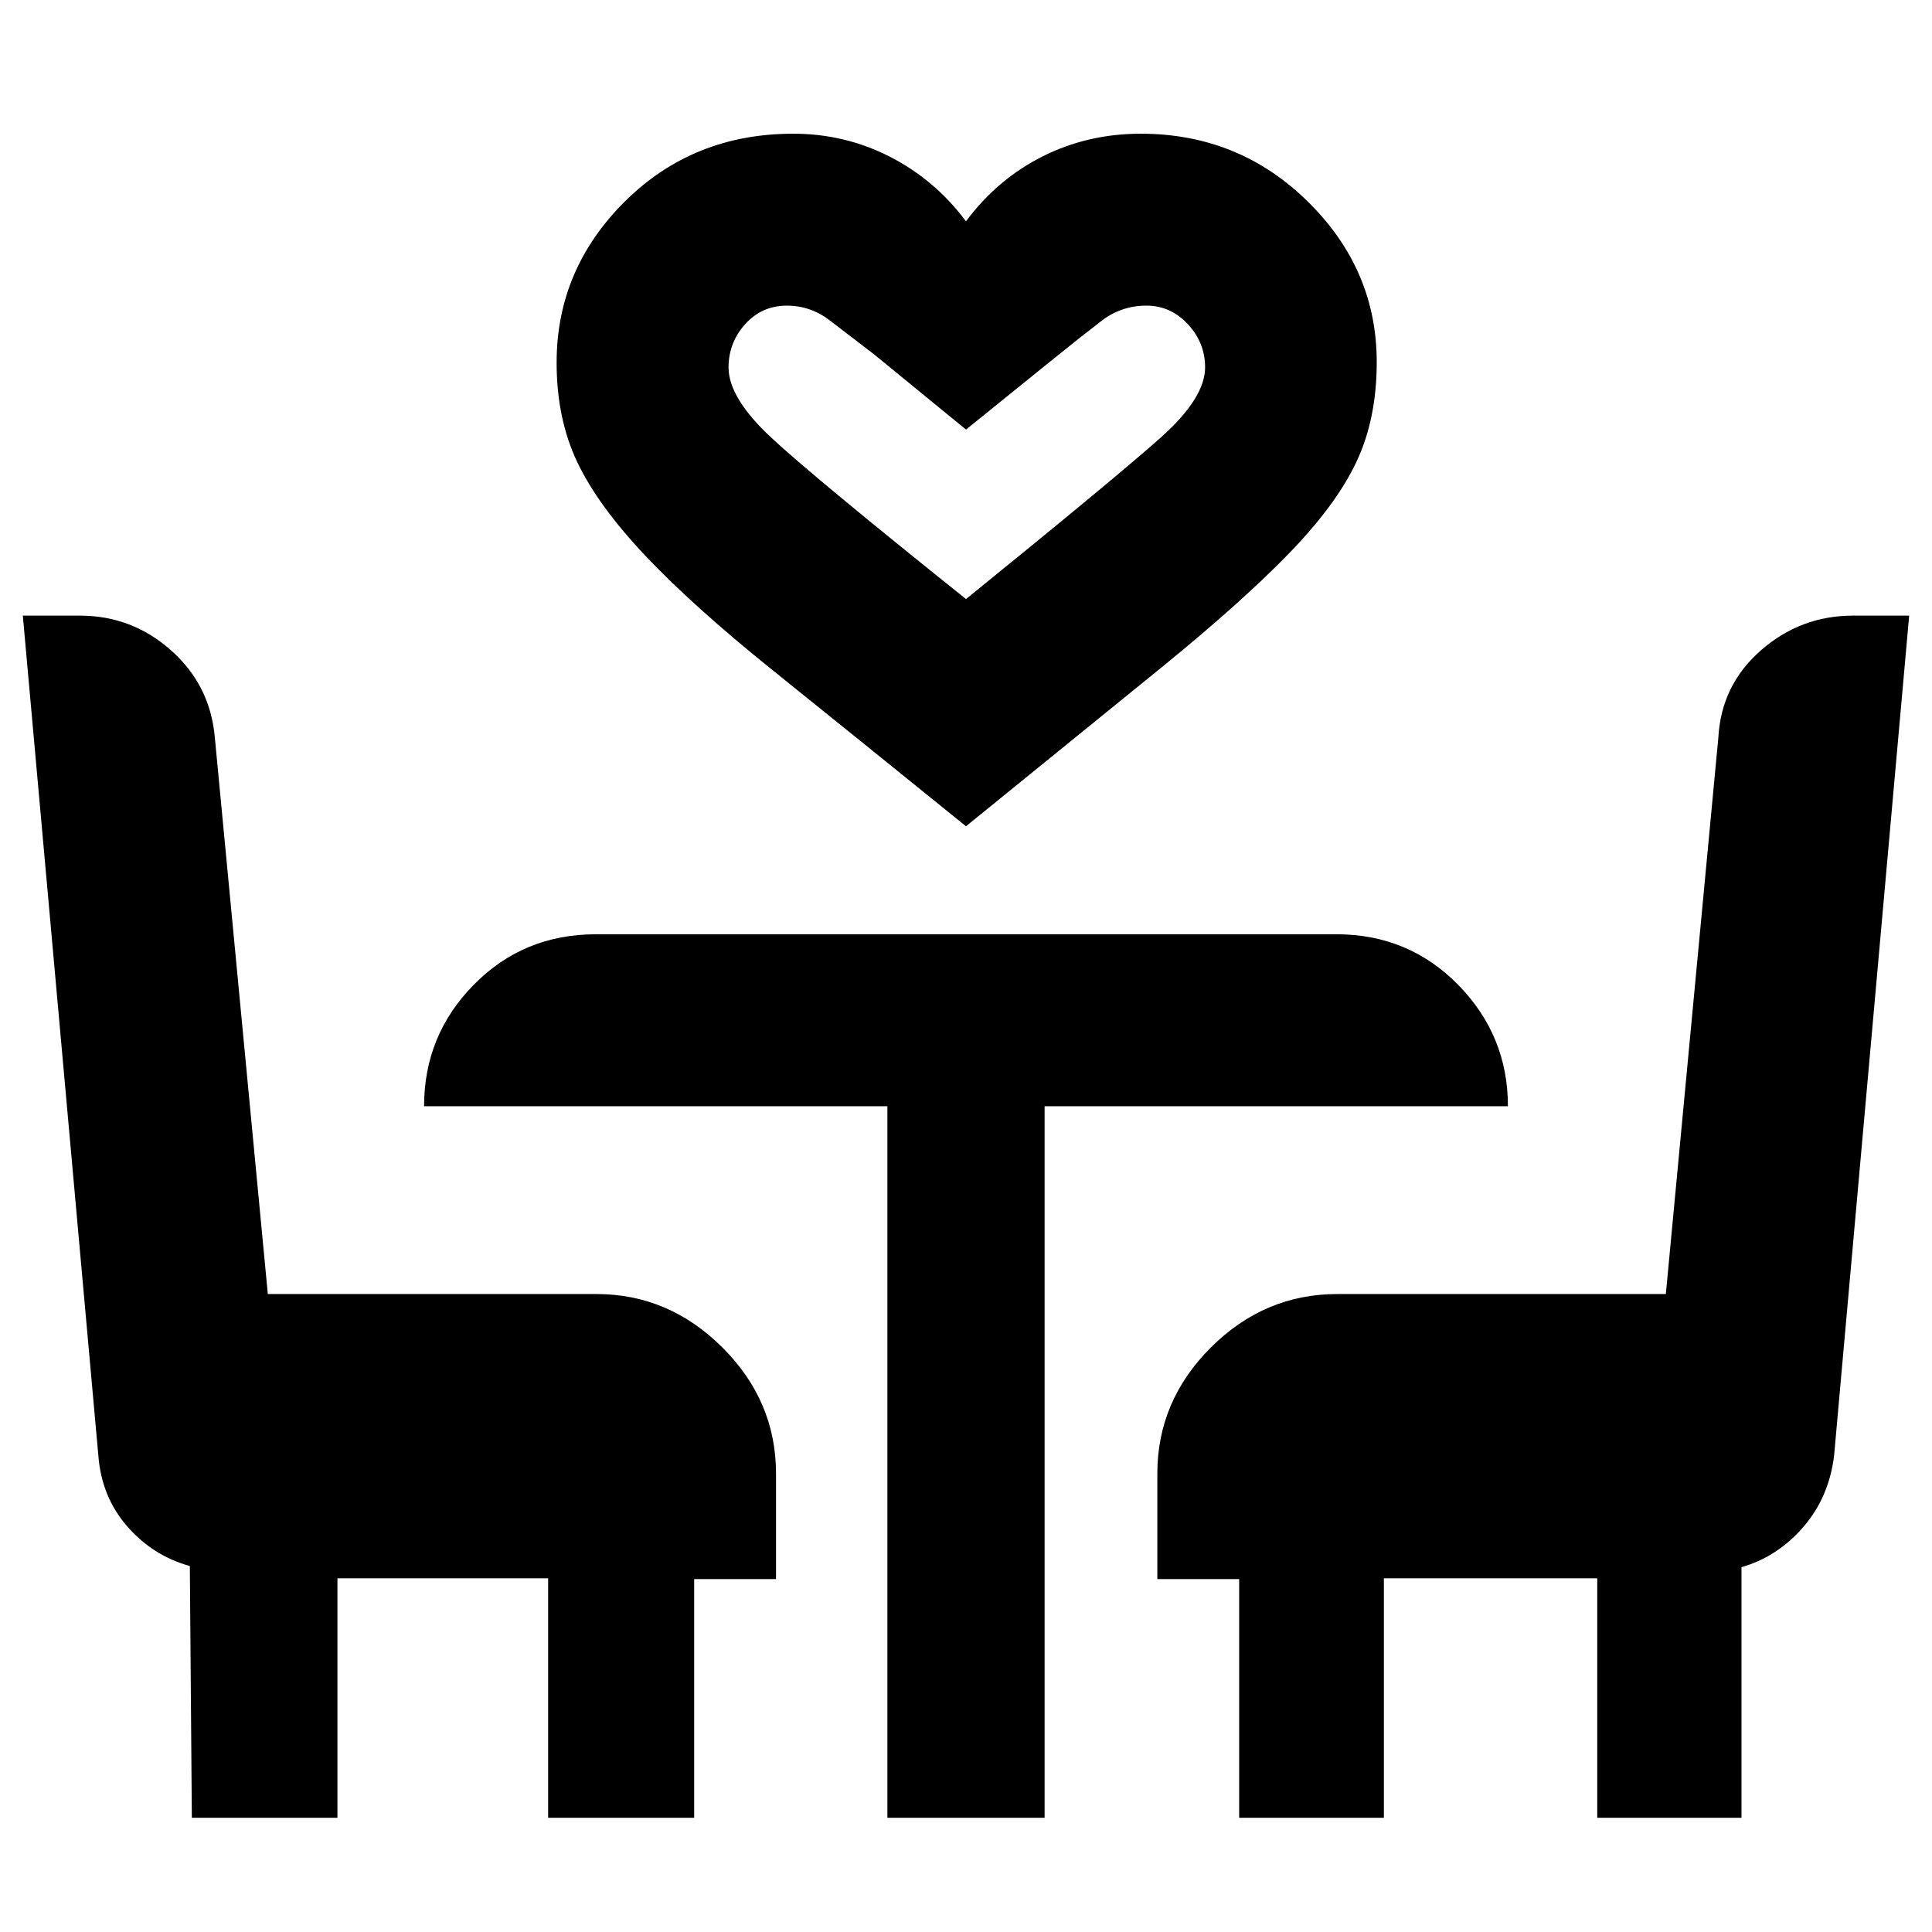 <svg xmlns="http://www.w3.org/2000/svg" height="40" viewBox="0 -960 960 960" width="40"><path d="M480-549.43q-57.03-46.14-96.21-77.65-39.19-31.51-62.91-56.56t-34.01-46.67q-10.29-21.62-10.29-49.53 0-46.36 33.91-80.04 33.91-33.68 83.68-33.68 25.62 0 48 11.43 22.39 11.44 37.83 32.11 15.44-20.83 37.92-32.19 22.48-11.35 48.95-11.35 48.65 0 82.93 33.68 34.29 33.68 34.29 79.81 0 28.15-10.08 49.55t-33.75 45.74q-23.67 24.33-62.86 56.22-39.18 31.89-97.4 79.13Zm0-112.9q74.46-60.37 96.63-80.13 22.18-19.76 22.18-34.97 0-12.26-8.57-21.48-8.58-9.22-20.57-9.22-12.41 0-22.12 7.41-9.71 7.42-22.53 17.79L480-746.55l-45.49-37.22q-12.43-9.55-22.1-16.95-9.67-7.41-21.41-7.41-12.4 0-20.69 9.17-8.3 9.18-8.3 21.54 0 15.13 21.22 34.88 21.22 19.74 96.77 80.21ZM95.33-56.75l-1-125.09q-18.51-5.17-31.2-19.81-12.69-14.63-14.26-35.09L11.34-654.1h28.34q25.91 0 45.34 17.28 19.44 17.27 21.73 43.29L133.08-317h163.26q35.97 0 62.62 26.56 26.64 26.56 26.64 62.7v52.39h-40.67v118.6h-72.57v-118.99H167.67v118.99H95.33Zm345.61 0v-353.58H210.72q0-35.24 24.68-60.34t60.75-25.1h367.86q35.91 0 60.59 25.18 24.68 25.18 24.68 60.26H519.06v353.58h-78.12Zm174.79 0v-118.6h-40.66v-52.39q0-36.14 26.6-62.7Q628.28-317 664.49-317h163.26l26.09-276.53q1.45-26.1 21.17-43.34 19.71-17.23 45.76-17.23h27.89l-37.3 417.3q-2.5 20.75-15.31 35.56-12.8 14.8-30.71 19.97v124.52h-71.67v-118.99H687.64v118.99h-71.91ZM480-662.33Z"/></svg>